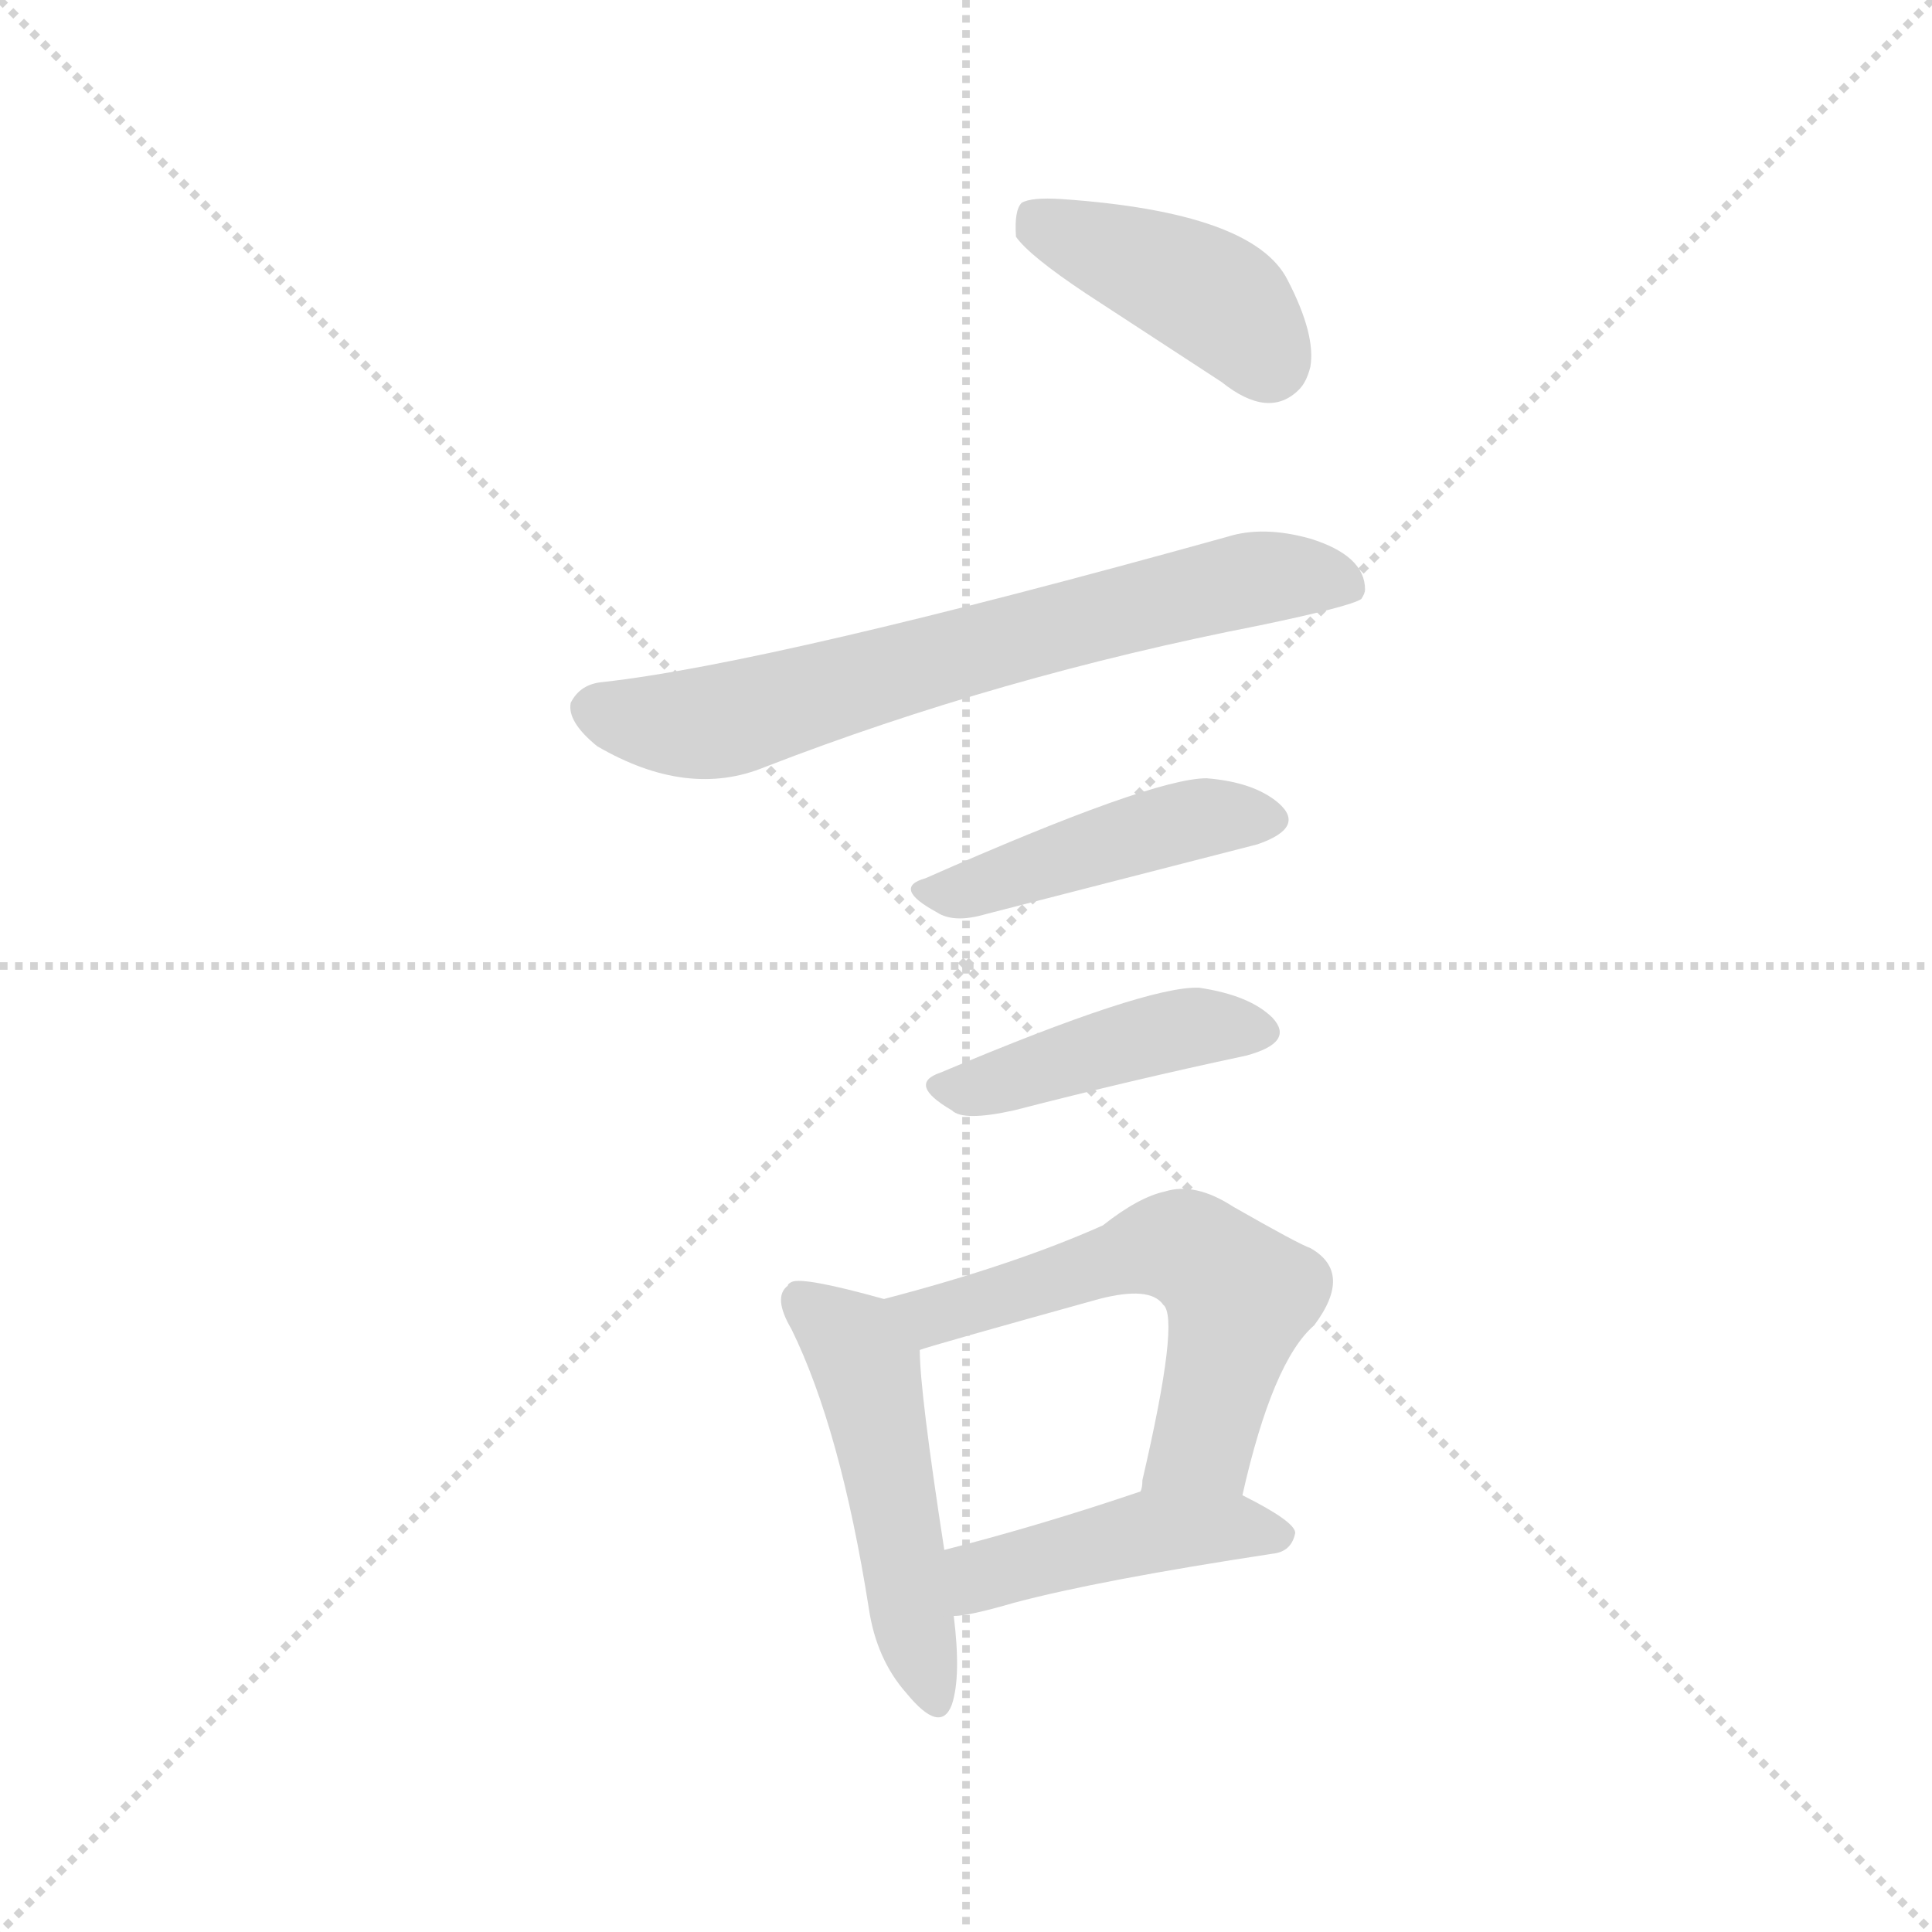 <svg version="1.1" viewBox="0 0 1024 1024" xmlns="http://www.w3.org/2000/svg">
  <g stroke="lightgray" stroke-dasharray="1,1" stroke-width="1" transform="scale(4, 4)">
    <line x1="0" y1="0" x2="256" y2="256"></line>
    <line x1="256" y1="0" x2="0" y2="256"></line>
    <line x1="128" y1="0" x2="128" y2="256"></line>
    <line x1="0" y1="128" x2="256" y2="128"></line>
  </g>
<g transform="scale(1, -1) translate(0, -900)">
   <style type="text/css">
    @keyframes keyframes0 {
      from {
       stroke: blue;
       stroke-dashoffset: 406;
       stroke-width: 128;
       }
       57% {
       animation-timing-function: step-end;
       stroke: blue;
       stroke-dashoffset: 0;
       stroke-width: 128;
       }
       to {
       stroke: black;
       stroke-width: 1024;
       }
       }
       #make-me-a-hanzi-animation-0 {
         animation: keyframes0 0.58s both;
         animation-delay: 0s;
         animation-timing-function: linear;
       }
    @keyframes keyframes1 {
      from {
       stroke: blue;
       stroke-dashoffset: 670;
       stroke-width: 128;
       }
       69% {
       animation-timing-function: step-end;
       stroke: blue;
       stroke-dashoffset: 0;
       stroke-width: 128;
       }
       to {
       stroke: black;
       stroke-width: 1024;
       }
       }
       #make-me-a-hanzi-animation-1 {
         animation: keyframes1 0.795s both;
         animation-delay: 0.58s;
         animation-timing-function: linear;
       }
    @keyframes keyframes2 {
      from {
       stroke: blue;
       stroke-dashoffset: 439;
       stroke-width: 128;
       }
       59% {
       animation-timing-function: step-end;
       stroke: blue;
       stroke-dashoffset: 0;
       stroke-width: 128;
       }
       to {
       stroke: black;
       stroke-width: 1024;
       }
       }
       #make-me-a-hanzi-animation-2 {
         animation: keyframes2 0.607s both;
         animation-delay: 1.376s;
         animation-timing-function: linear;
       }
    @keyframes keyframes3 {
      from {
       stroke: blue;
       stroke-dashoffset: 424;
       stroke-width: 128;
       }
       58% {
       animation-timing-function: step-end;
       stroke: blue;
       stroke-dashoffset: 0;
       stroke-width: 128;
       }
       to {
       stroke: black;
       stroke-width: 1024;
       }
       }
       #make-me-a-hanzi-animation-3 {
         animation: keyframes3 0.595s both;
         animation-delay: 1.983s;
         animation-timing-function: linear;
       }
    @keyframes keyframes4 {
      from {
       stroke: blue;
       stroke-dashoffset: 487;
       stroke-width: 128;
       }
       61% {
       animation-timing-function: step-end;
       stroke: blue;
       stroke-dashoffset: 0;
       stroke-width: 128;
       }
       to {
       stroke: black;
       stroke-width: 1024;
       }
       }
       #make-me-a-hanzi-animation-4 {
         animation: keyframes4 0.646s both;
         animation-delay: 2.578s;
         animation-timing-function: linear;
       }
    @keyframes keyframes5 {
      from {
       stroke: blue;
       stroke-dashoffset: 571;
       stroke-width: 128;
       }
       65% {
       animation-timing-function: step-end;
       stroke: blue;
       stroke-dashoffset: 0;
       stroke-width: 128;
       }
       to {
       stroke: black;
       stroke-width: 1024;
       }
       }
       #make-me-a-hanzi-animation-5 {
         animation: keyframes5 0.715s both;
         animation-delay: 3.224s;
         animation-timing-function: linear;
       }
    @keyframes keyframes6 {
      from {
       stroke: blue;
       stroke-dashoffset: 438;
       stroke-width: 128;
       }
       59% {
       animation-timing-function: step-end;
       stroke: blue;
       stroke-dashoffset: 0;
       stroke-width: 128;
       }
       to {
       stroke: black;
       stroke-width: 1024;
       }
       }
       #make-me-a-hanzi-animation-6 {
         animation: keyframes6 0.606s both;
         animation-delay: 3.939s;
         animation-timing-function: linear;
       }
</style>
<path d="M 575.5 744.5 L 647.5 697.5 Q 672.5 677.5 688.5 693.5 Q 692.5 697.5 694.5 705.5 Q 697.5 722.5 682.5 751.5 Q 664.5 787.5 562.5 794.5 Q 546.5 795.5 541.5 792.5 Q 537.5 788.5 538.5 774.5 Q 545.5 764.5 575.5 744.5 Z" fill="lightgray"></path> 
<path d="M 319.5 538.5 Q 307.5 537.5 302.5 527.5 Q 300.5 517.5 316.5 504.5 Q 364.5 476.5 405.5 493.5 Q 529.5 541.5 667.5 568.5 Q 715.5 578.5 721.5 582.5 Q 723.5 585.5 723.5 587.5 Q 723.5 605.5 694.5 614.5 Q 669.5 621.5 650.5 615.5 Q 409.5 548.5 319.5 538.5 Z" fill="lightgray"></path> 
<path d="M 490.5 434.5 Q 472.5 429.5 496.5 416.5 Q 505.5 410.5 522.5 415.5 L 666.5 452.5 Q 692.5 461.5 677.5 474.5 Q 664.5 485.5 639.5 487.5 Q 610.5 487.5 490.5 434.5 Z" fill="lightgray"></path> 
<path d="M 498.5 331.5 Q 480.5 325.5 504.5 311.5 Q 510.5 305.5 537.5 311.5 Q 599.5 327.5 660.5 340.5 Q 686.5 347.5 674.5 360.5 Q 662.5 372.5 635.5 376.5 Q 607.5 377.5 498.5 331.5 Z" fill="lightgray"></path> 
<path d="M 468.5 211.5 Q 425.5 223.5 419.5 220.5 Q 417.5 219.5 417.5 218.5 Q 409.5 212.5 419.5 195.5 Q 445.5 142.5 460.5 47.5 Q 464.5 20.5 480.5 2.5 Q 498.5 -19.5 504.5 -3.5 Q 509.5 11.5 505.5 43.5 L 500.5 78.5 Q 487.5 162.5 487.5 184.5 C 486.5 206.5 486.5 206.5 468.5 211.5 Z" fill="lightgray"></path> 
<path d="M 658.5 107.5 Q 674.5 178.5 696.5 197.5 Q 717.5 225.5 694.5 238.5 Q 688.5 240.5 653.5 260.5 Q 633.5 273.5 617.5 268.5 Q 603.5 265.5 584.5 250.5 Q 537.5 229.5 468.5 211.5 C 439.5 203.5 458.5 175.5 487.5 184.5 Q 492.5 186.5 582.5 211.5 Q 609.5 218.5 616.5 208.5 Q 625.5 201.5 605.5 115.5 Q 605.5 111.5 604.5 109.5 C 598.5 80.5 651.5 78.5 658.5 107.5 Z" fill="lightgray"></path> 
<path d="M 505.5 43.5 Q 513.5 43.5 537.5 50.5 Q 582.5 62.5 674.5 76.5 Q 684.5 77.5 686.5 87.5 Q 686.5 93.5 658.5 107.5 C 634.5 119.5 632.5 119.5 604.5 109.5 Q 551.5 91.5 500.5 78.5 C 471.5 71.5 475.5 40.5 505.5 43.5 Z" fill="lightgray"></path> 
      <clipPath id="make-me-a-hanzi-clip-0">
      <path d="M 575.5 744.5 L 647.5 697.5 Q 672.5 677.5 688.5 693.5 Q 692.5 697.5 694.5 705.5 Q 697.5 722.5 682.5 751.5 Q 664.5 787.5 562.5 794.5 Q 546.5 795.5 541.5 792.5 Q 537.5 788.5 538.5 774.5 Q 545.5 764.5 575.5 744.5 Z" fill="lightgray"></path>
      </clipPath>
      <path clip-path="url(#make-me-a-hanzi-clip-0)" d="M 547.5 786.5 L 644.5 741.5 L 672.5 708.5 " fill="none" id="make-me-a-hanzi-animation-0" stroke-dasharray="278 556" stroke-linecap="round"></path>

      <clipPath id="make-me-a-hanzi-clip-1">
      <path d="M 319.5 538.5 Q 307.5 537.5 302.5 527.5 Q 300.5 517.5 316.5 504.5 Q 364.5 476.5 405.5 493.5 Q 529.5 541.5 667.5 568.5 Q 715.5 578.5 721.5 582.5 Q 723.5 585.5 723.5 587.5 Q 723.5 605.5 694.5 614.5 Q 669.5 621.5 650.5 615.5 Q 409.5 548.5 319.5 538.5 Z" fill="lightgray"></path>
      </clipPath>
      <path clip-path="url(#make-me-a-hanzi-clip-1)" d="M 313.5 524.5 L 379.5 517.5 L 645.5 590.5 L 682.5 595.5 L 716.5 587.5 " fill="none" id="make-me-a-hanzi-animation-1" stroke-dasharray="542 1084" stroke-linecap="round"></path>

      <clipPath id="make-me-a-hanzi-clip-2">
      <path d="M 490.5 434.5 Q 472.5 429.5 496.5 416.5 Q 505.5 410.5 522.5 415.5 L 666.5 452.5 Q 692.5 461.5 677.5 474.5 Q 664.5 485.5 639.5 487.5 Q 610.5 487.5 490.5 434.5 Z" fill="lightgray"></path>
      </clipPath>
      <path clip-path="url(#make-me-a-hanzi-clip-2)" d="M 492.5 425.5 L 632.5 465.5 L 669.5 464.5 " fill="none" id="make-me-a-hanzi-animation-2" stroke-dasharray="311 622" stroke-linecap="round"></path>

      <clipPath id="make-me-a-hanzi-clip-3">
      <path d="M 498.5 331.5 Q 480.5 325.5 504.5 311.5 Q 510.5 305.5 537.5 311.5 Q 599.5 327.5 660.5 340.5 Q 686.5 347.5 674.5 360.5 Q 662.5 372.5 635.5 376.5 Q 607.5 377.5 498.5 331.5 Z" fill="lightgray"></path>
      </clipPath>
      <path clip-path="url(#make-me-a-hanzi-clip-3)" d="M 501.5 321.5 L 611.5 351.5 L 639.5 356.5 L 664.5 352.5 " fill="none" id="make-me-a-hanzi-animation-3" stroke-dasharray="296 592" stroke-linecap="round"></path>

      <clipPath id="make-me-a-hanzi-clip-4">
      <path d="M 468.5 211.5 Q 425.5 223.5 419.5 220.5 Q 417.5 219.5 417.5 218.5 Q 409.5 212.5 419.5 195.5 Q 445.5 142.5 460.5 47.5 Q 464.5 20.5 480.5 2.5 Q 498.5 -19.5 504.5 -3.5 Q 509.5 11.5 505.5 43.5 L 500.5 78.5 Q 487.5 162.5 487.5 184.5 C 486.5 206.5 486.5 206.5 468.5 211.5 Z" fill="lightgray"></path>
      </clipPath>
      <path clip-path="url(#make-me-a-hanzi-clip-4)" d="M 422.5 215.5 L 451.5 188.5 L 460.5 169.5 L 493.5 2.5 " fill="none" id="make-me-a-hanzi-animation-4" stroke-dasharray="359 718" stroke-linecap="round"></path>

      <clipPath id="make-me-a-hanzi-clip-5">
      <path d="M 658.5 107.5 Q 674.5 178.5 696.5 197.5 Q 717.5 225.5 694.5 238.5 Q 688.5 240.5 653.5 260.5 Q 633.5 273.5 617.5 268.5 Q 603.5 265.5 584.5 250.5 Q 537.5 229.5 468.5 211.5 C 439.5 203.5 458.5 175.5 487.5 184.5 Q 492.5 186.5 582.5 211.5 Q 609.5 218.5 616.5 208.5 Q 625.5 201.5 605.5 115.5 Q 605.5 111.5 604.5 109.5 C 598.5 80.5 651.5 78.5 658.5 107.5 Z" fill="lightgray"></path>
      </clipPath>
      <path clip-path="url(#make-me-a-hanzi-clip-5)" d="M 477.5 211.5 L 493.5 202.5 L 614.5 239.5 L 632.5 236.5 L 647.5 225.5 L 657.5 212.5 L 637.5 134.5 L 619.5 126.5 L 611.5 111.5 " fill="none" id="make-me-a-hanzi-animation-5" stroke-dasharray="443 886" stroke-linecap="round"></path>

      <clipPath id="make-me-a-hanzi-clip-6">
      <path d="M 505.5 43.5 Q 513.5 43.5 537.5 50.5 Q 582.5 62.5 674.5 76.5 Q 684.5 77.5 686.5 87.5 Q 686.5 93.5 658.5 107.5 C 634.5 119.5 632.5 119.5 604.5 109.5 Q 551.5 91.5 500.5 78.5 C 471.5 71.5 475.5 40.5 505.5 43.5 Z" fill="lightgray"></path>
      </clipPath>
      <path clip-path="url(#make-me-a-hanzi-clip-6)" d="M 508.5 49.5 L 519.5 63.5 L 610.5 88.5 L 651.5 91.5 L 679.5 86.5 " fill="none" id="make-me-a-hanzi-animation-6" stroke-dasharray="310 620" stroke-linecap="round"></path>

</g>
</svg>
